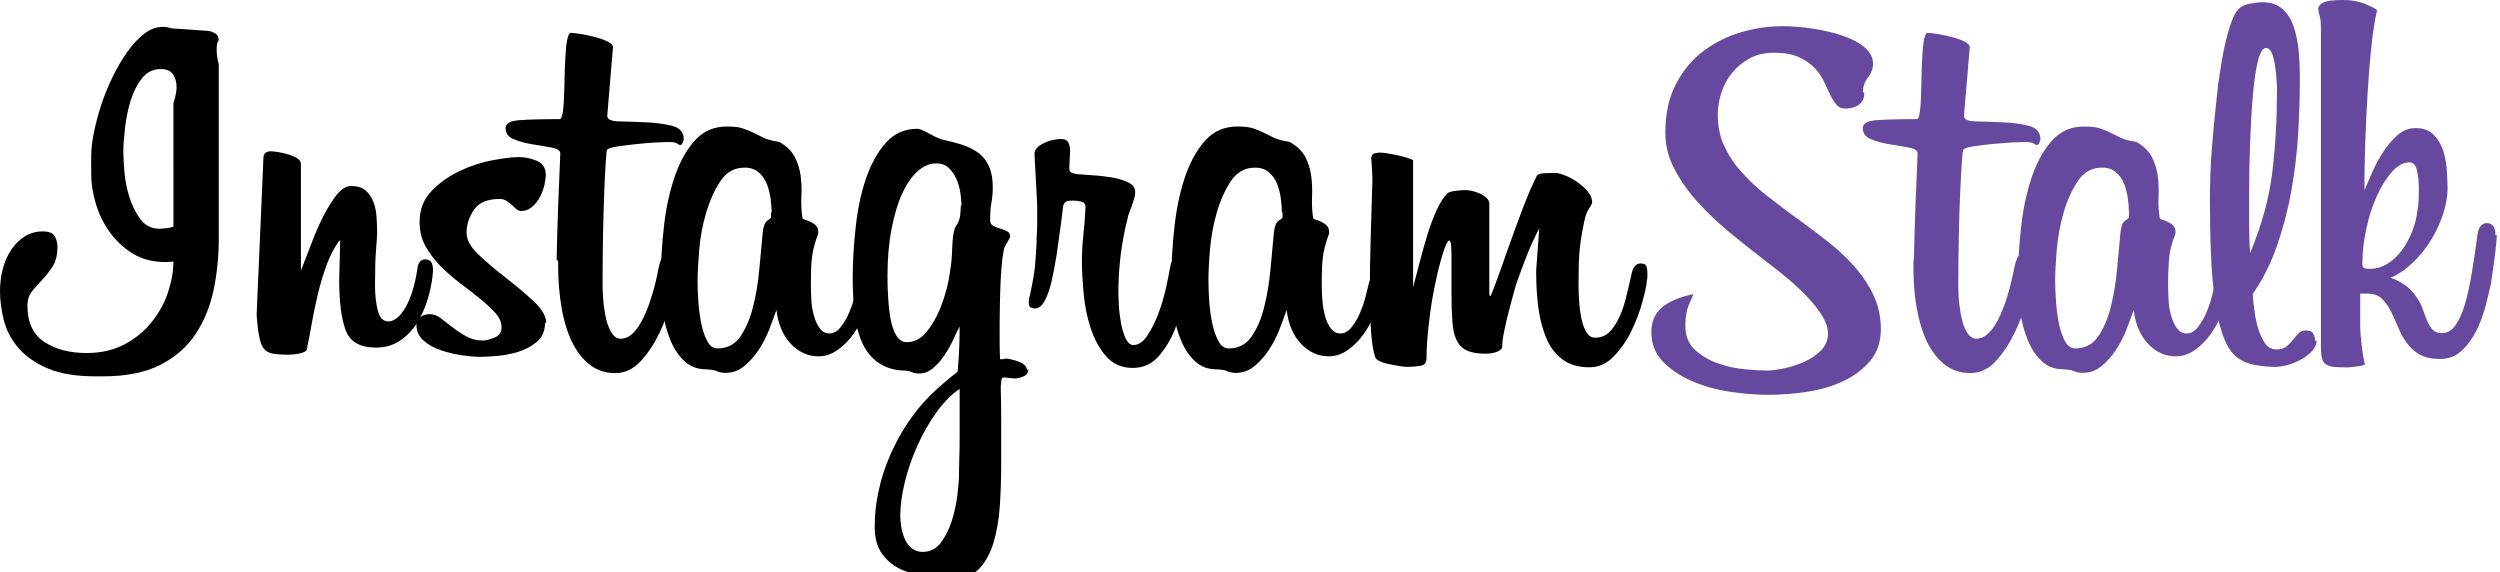 <svg xmlns="http://www.w3.org/2000/svg" viewBox="0 0 166 38"><path d="M14.525 2.66c-.023.024-.052.082-.087.175-.035.093-.052.257-.052.49 0 .28.046.595.14.945v11.585c0 1.19-.117 2.333-.35 3.43-.234 1.097-.636 2.07-1.208 2.923-.572.852-1.354 1.528-2.345 2.03-.993.5-2.258.752-3.798.752H6.37c-1.33 0-2.41-.18-3.237-.542-.83-.362-1.476-.822-1.943-1.382-.466-.56-.78-1.172-.945-1.837C.082 20.56 0 19.92 0 19.32c0-.513.064-1.01.192-1.487.13-.478.315-.898.56-1.26.245-.36.542-.653.893-.875.35-.22.747-.333 1.19-.333.42 0 .688.11.805.333.116.222.175.45.175.683 0 .54-.105.97-.315 1.3-.21.33-.438.62-.683.88-.245.26-.472.52-.682.77-.21.26-.315.58-.315.95 0 1.12.373 1.93 1.12 2.42.747.49 1.68.74 2.8.74.98 0 1.832-.2 2.555-.59.723-.39 1.324-.89 1.803-1.5.478-.6.834-1.26 1.067-1.97.233-.71.35-1.38.35-2.01l-.525.03c-.84 0-1.57-.19-2.188-.57-.62-.39-1.132-.87-1.54-1.45-.41-.58-.712-1.21-.91-1.89s-.297-1.3-.297-1.89v-1.23c0-.44.058-.96.175-1.55.117-.59.28-1.21.49-1.85.21-.64.466-1.27.77-1.89.303-.62.63-1.17.98-1.66s.723-.89 1.12-1.19c.396-.3.805-.45 1.225-.45.163 0 .35.03.56.1l2.45.17c.163.02.32.08.472.17s.228.26.228.49zm-3.01 4.2c.023-.117.058-.233.105-.35l.07-.35c.023-.116.035-.245.035-.385 0-.303-.076-.578-.228-.823-.152-.245-.426-.367-.822-.367-.514 0-.934.21-1.26.63-.327.42-.578.922-.752 1.505-.175.583-.298 1.19-.368 1.82-.07.63-.105 1.144-.105 1.54 0 .303.023.74.07 1.313.046.572.157 1.137.333 1.697.175.56.42 1.05.735 1.47.315.42.74.63 1.277.63.046 0 .18-.012.403-.035.22-.023.39-.058.507-.105V6.86zm11.025 9.1c-.35.49-.636 1.04-.857 1.645-.222.607-.41 1.225-.56 1.855-.152.63-.286 1.266-.402 1.907-.11.642-.23 1.255-.35 1.838-.02.07-.08.128-.19.175-.1.047-.22.082-.35.105-.13.023-.25.04-.38.052-.13.012-.23.018-.29.018-.42 0-.76-.023-1.03-.07-.27-.046-.47-.158-.61-.333s-.24-.443-.31-.805c-.07-.36-.13-.845-.17-1.452l.45-10.395c0-.303.17-.455.49-.455.1 0 .25.018.48.052.22.035.45.087.68.157.24.07.43.157.6.26.16.106.24.228.24.368v7.083c.02-.046.06-.14.11-.28.17-.418.36-.936.6-1.552.23-.616.49-1.204.77-1.762.28-.55.58-1.03.89-1.43.32-.39.64-.59.96-.59.42 0 .74.1.97.3.22.2.39.45.51.75s.19.64.21 1c.02.36.04.69.04 1 0 .24-.02.62-.07 1.15-.05.54-.07 1.34-.07 2.41 0 .61.06 1.16.18 1.64.12.49.35.74.7.74.25 0 .49-.12.72-.35.22-.23.41-.52.58-.87.16-.35.29-.72.4-1.12.1-.39.18-.77.23-1.12.04-.44.22-.66.52-.66.21 0 .35.07.42.21.07.14.1.31.1.49v.07c-.03.47-.11.99-.27 1.58-.15.59-.37 1.14-.66 1.66-.29.52-.67.96-1.15 1.31-.48.36-1.05.54-1.7.54-1.05 0-1.72-.38-2.01-1.13-.29-.76-.44-1.88-.44-3.38l.07-2.55z"/><path d="M36.19 21.42c0 .56-.188.992-.56 1.295-.375.304-.8.525-1.278.665-.48.14-.957.228-1.435.263-.48.035-.823.052-1.033.052-.327 0-.73-.035-1.208-.105-.48-.07-.945-.18-1.4-.333-.455-.15-.84-.368-1.155-.647-.31-.28-.47-.63-.47-1.05 0-.257.1-.438.3-.542.2-.105.39-.158.58-.158.26 0 .51.093.75.28.25.187.5.385.77.595.27.21.57.41.9.595.33.187.7.28 1.12.28.19 0 .44-.064.76-.192s.47-.355.47-.683c0-.327-.13-.642-.4-.945-.27-.303-.61-.618-1.01-.945-.4-.326-.84-.665-1.31-1.015-.46-.35-.9-.73-1.31-1.138-.4-.408-.74-.852-1.01-1.33-.27-.478-.4-1.02-.4-1.627 0-.816.26-1.5.79-2.047s1.15-.992 1.86-1.33c.71-.338 1.44-.578 2.19-.718s1.33-.21 1.75-.21c.4 0 .79.082 1.19.245.4.164.6.48.6.945 0 .14-.03.345-.08.613-.06.27-.15.53-.28.788-.13.26-.3.49-.52.69-.22.2-.48.3-.78.3-.09 0-.18-.04-.28-.12-.09-.08-.2-.17-.31-.28-.11-.1-.24-.19-.37-.28-.13-.08-.27-.12-.44-.12-.81 0-1.39.24-1.71.72-.33.48-.49.99-.49 1.53 0 .47.27.96.82 1.47.55.52 1.16 1.03 1.82 1.54.67.52 1.27 1.03 1.82 1.54s.83 1 .83 1.44z"/><path d="M36.96 17.255c.022-1.167.057-2.374.104-3.623.046-1.248.093-2.397.14-3.447 0-.187-.187-.315-.56-.385-.374-.07-.788-.14-1.243-.21s-.87-.18-1.26-.333c-.38-.15-.57-.402-.57-.752 0-.303.31-.478.91-.525.61-.046 1.51-.07 2.7-.07.07 0 .13-.14.18-.42.05-.28.08-.635.09-1.067.02-.432.03-.893.04-1.382.01-.49.03-.95.06-1.38.02-.43.06-.79.12-1.06s.14-.42.23-.42c.12 0 .33.03.63.07.3.05.62.11.94.2.33.08.61.18.86.3s.37.25.37.39l-.38 4.55c0 .24.27.36.79.37.53.01 1.11.03 1.75.06.64.02 1.23.1 1.75.23.53.13.79.43.79.89 0 .05-.02.12-.07.23s-.1.16-.17.16c-.04 0-.11-.03-.19-.1s-.29-.1-.64-.1c-.11 0-.38.01-.79.03-.41.02-.84.06-1.31.11-.47.05-.89.1-1.28.16-.38.06-.6.14-.65.23-.02.04-.05.32-.08.82-.03.5-.07 1.16-.1 1.98-.03.82-.06 1.76-.08 2.82-.02 1.06-.03 2.18-.03 3.34 0 .44.03.87.07 1.29.05.42.12.8.21 1.14.1.34.22.61.37.82.15.21.33.32.54.32.31 0 .59-.13.84-.38.26-.26.49-.61.7-1.05.21-.44.4-.94.56-1.49.17-.55.31-1.13.42-1.73.07-.35.15-.6.25-.75.1-.15.24-.22.42-.22.17 0 .31.05.44.16s.2.34.2.72c0 .18-.01.34-.04.45-.07.42-.2 1-.4 1.73s-.46 1.46-.8 2.17-.75 1.333-1.24 1.87c-.49.54-1.06.803-1.71.803-.63 0-1.18-.18-1.66-.54-.48-.36-.87-.867-1.19-1.51-.31-.64-.55-1.4-.7-2.272-.15-.875-.23-1.814-.23-2.82v-.32z"/><path d="M57.714 19.775c-.047.327-.164.712-.35 1.155-.187.444-.426.87-.717 1.278-.292.408-.636.752-1.033 1.032-.397.28-.817.42-1.26.42-.7 0-1.313-.274-1.837-.822-.525-.548-.846-1.3-.963-2.257-.14.4-.303.84-.49 1.32-.187.48-.42.93-.7 1.35-.28.42-.6.78-.962 1.07-.362.3-.788.44-1.277.44-.257-.02-.438-.06-.542-.12-.105-.06-.345-.1-.718-.12-.56 0-1.032-.18-1.417-.54-.385-.36-.694-.82-.927-1.38-.23-.56-.4-1.17-.5-1.84s-.15-1.29-.15-1.87c0-1.4.08-2.73.23-3.99.15-1.26.41-2.37.76-3.34.35-.96.8-1.73 1.35-2.31.55-.57 1.23-.85 2.05-.85.47 0 .83.04 1.07.13.25.08.48.18.69.28l.67.33c.23.12.58.21 1.05.28.49.28.83.62 1.03 1 .2.39.33.8.39 1.24.06.45.08.91.05 1.4-.02.49 0 .96.07 1.4 0 .05.06.09.17.13.12.03.24.08.37.14.13.06.25.14.35.24s.16.24.16.4v.14c-.23.61-.37 1.15-.42 1.61s-.07 1.03-.07 1.68c0 .33.01.69.03 1.09.02.4.08.76.18 1.09.09.33.22.6.39.83.16.22.37.33.63.33.28 0 .53-.14.75-.42.22-.28.41-.6.56-.96.15-.36.28-.73.37-1.1l.21-.84c.02-.14.07-.24.14-.31s.14-.1.21-.1c.12 0 .23.07.33.2s.16.36.16.68v.27c0 .08-.01.18-.03.3zm-6.475-5.67c0-.257-.03-.56-.07-.91-.05-.35-.13-.676-.25-.98-.12-.303-.3-.56-.54-.77s-.56-.315-.93-.315c-.68 0-1.22.297-1.61.893-.4.595-.71 1.295-.95 2.1-.24.805-.39 1.627-.46 2.467-.07.84-.11 1.517-.11 2.03 0 .397.01.852.05 1.365.03.514.1 1.003.19 1.47.09.467.23.863.4 1.19.17.327.4.49.68.49.65 0 1.16-.262 1.52-.788.36-.525.64-1.178.84-1.96.2-.78.34-1.622.42-2.52.08-.898.16-1.72.23-2.467.04-.396.15-.647.31-.752.16-.105.24-.18.24-.228v-.315z"/><path d="M68.284 24.5c0 .233-.105.396-.315.49-.21.093-.41.14-.6.14l-.7-.07c-.12 0-.18.07-.18.21l-.04.42c.02.63.03 1.423.03 2.38v2.765c0 .933-.03 1.85-.09 2.748-.06.898-.2 1.703-.41 2.415-.21.71-.52 1.283-.91 1.715-.4.432-.93.647-1.58.647-.61 0-1.23-.03-1.86-.087-.63-.06-1.21-.205-1.74-.438s-.96-.578-1.3-1.033c-.34-.455-.51-1.067-.51-1.837s.08-1.558.26-2.362c.17-.805.42-1.587.75-2.345.33-.758.72-1.482 1.18-2.17.46-.688.96-1.3 1.5-1.837.28-.28.59-.56.93-.85.34-.29.64-.53.89-.72v-.03c.04-.49.08-.98.1-1.47.02-.49.03-.99.03-1.5-.12.21-.26.5-.42.86s-.36.71-.58 1.03c-.22.33-.47.62-.75.86-.28.25-.6.37-.95.37-.19 0-.35-.03-.5-.1-.14-.07-.34-.1-.6-.1-.65-.04-1.2-.23-1.63-.54-.43-.31-.77-.73-1.02-1.26s-.41-1.15-.51-1.89c-.09-.73-.14-1.55-.14-2.46 0-1.09.07-2.23.2-3.39.13-1.17.35-2.23.68-3.2.33-.97.77-1.76 1.32-2.38.55-.62 1.25-.93 2.09-.93.09 0 .22.04.37.11s.31.15.49.25c.17.1.35.18.51.25.16.07.3.12.42.14.46.1.9.21 1.3.35.39.14.73.32 1.02.54.28.22.5.52.66.88.16.36.24.81.24 1.35 0 .38-.03.71-.086 1.02-.06.31-.09.69-.09 1.16 0 .19.064.32.2.39.13.07.28.13.45.18.17.05.33.11.47.18.14.07.21.19.21.35 0 .05-.055.16-.16.34l-.194.33c-.07.19-.123.49-.17.89-.05.41-.08.85-.104 1.33-.02.48-.04.97-.05 1.47-.01.5-.02.95-.02 1.35v1.2c0 .5.01.92.03 1.24h.14c.05 0 .09 0 .127-.02.03-.01.07-.02.12-.02.09 0 .22.02.38.06s.32.08.47.14c.15.06.28.13.385.23.11.09.16.21.16.35zM63.84 13.685c0-.257-.024-.548-.07-.875-.048-.327-.137-.636-.266-.928-.13-.292-.3-.537-.51-.735-.213-.198-.483-.298-.812-.298-.446 0-.864.17-1.25.52-.39.35-.73.84-1.023 1.48-.3.64-.53 1.43-.71 2.36-.18.93-.27 1.97-.27 3.11 0 .49.01 1 .05 1.52.03.52.09.99.17 1.41.08.42.21.77.38 1.05s.4.42.68.42c.49 0 .91-.21 1.27-.63.36-.42.67-.94.93-1.56.25-.62.45-1.26.58-1.93.12-.67.2-1.24.22-1.73.02-.68.06-1.14.11-1.38s.1-.4.15-.47c.14-.19.24-.41.28-.67.03-.26.05-.49.05-.7zM63.7 25.83c-.543.373-1.055.898-1.538 1.575s-.9 1.412-1.254 2.205c-.353.793-.63 1.598-.83 2.415-.2.816-.3 1.55-.3 2.205 0 .233.024.49.07.77.048.28.125.542.23.787.106.245.26.45.46.613.2.163.44.245.723.245.5 0 .9-.205 1.21-.613.31-.408.55-.893.73-1.452.18-.56.3-1.132.37-1.715.07-.583.11-1.05.11-1.4v-.315l.02-.805c.02-.397.02-.95.02-1.663V25.83zm15.05-7.14c0 .164-.054.554-.16 1.172-.104.62-.29 1.272-.56 1.96-.268.688-.63 1.295-1.084 1.82-.455.525-1.032.787-1.732.787-.747 0-1.342-.27-1.785-.79-.45-.53-.79-1.16-1.02-1.89-.24-.74-.39-1.51-.46-2.31-.07-.81-.11-1.48-.11-2.02 0-.61.03-1.22.1-1.84.07-.62.11-1.23.14-1.84 0-.19-.1-.31-.28-.35-.19-.05-.37-.07-.53-.07-.28 0-.46.03-.53.1s-.12.15-.14.24l-.14 1.12c-.1.74-.2 1.46-.3 2.15-.11.68-.23 1.29-.35 1.82-.13.52-.28.94-.46 1.26-.18.31-.38.47-.62.47h-.03c-.1 0-.18-.03-.27-.07-.08-.05-.12-.17-.12-.35 0-.14.02-.28.07-.42.18-.82.3-1.5.35-2.03.04-.54.08-1.02.1-1.44v-.25c0-.12 0-.26.02-.42.01-.17.02-.37.02-.6v-1.15s-.03-.94-.07-1.47l-.11-2.07c0-.14.06-.27.17-.39.11-.12.26-.22.45-.31.19-.1.38-.17.59-.21.21-.05.39-.07.56-.07.25 0 .42.09.5.28.08.19.11.41.09.66l-.04.77c-.02.26 0 .42.05.47.06.06.21.11.47.16h.11c.18.02.49.04.91.07.42.02.84.07 1.26.14s.79.18 1.1.33c.32.15.47.37.47.65 0 .12-.02.26-.07.42s-.1.33-.16.51c-.06.17-.12.33-.18.47s-.08.23-.08.28c-.42 1.61-.63 3.3-.63 5.05 0 .14.01.39.03.77.02.37.07.76.14 1.15.07.4.17.75.31 1.05.14.3.31.45.52.45.35 0 .66-.22.94-.65.28-.43.53-.93.74-1.5.21-.57.38-1.15.502-1.73.125-.59.212-1.02.26-1.3.043-.26.12-.42.225-.47.11-.06.207-.09.3-.09.33 0 .49.21.49.63 0 .05-.003.17-.015.37-.02.2-.03.34-.06.44z"/><path d="M91.593 19.775c-.047.327-.164.712-.35 1.155-.187.444-.426.87-.717 1.278-.292.408-.636.752-1.033 1.032-.397.28-.817.42-1.26.42-.7 0-1.313-.274-1.837-.822-.525-.548-.846-1.3-.963-2.257-.14.4-.303.84-.49 1.32-.187.48-.42.93-.7 1.35-.28.42-.6.78-.962 1.07-.36.3-.78.44-1.27.44-.25-.02-.44-.06-.54-.12-.1-.06-.34-.1-.72-.12-.56 0-1.03-.18-1.41-.54-.38-.36-.69-.82-.92-1.38-.23-.56-.4-1.17-.5-1.84s-.15-1.29-.15-1.87c0-1.4.08-2.73.23-3.99.15-1.26.4-2.37.75-3.34.35-.96.8-1.73 1.35-2.31.55-.57 1.23-.85 2.05-.85.47 0 .83.04 1.07.13.25.08.48.18.69.28l.67.33c.24.12.59.21 1.05.28.49.28.84.62 1.04 1 .2.39.33.8.39 1.24.06.45.08.91.06 1.4-.02.49 0 .96.07 1.4 0 .05.06.09.18.13.12.03.24.08.37.14.13.06.25.14.35.24s.16.24.16.4v.14c-.23.61-.37 1.15-.42 1.61s-.07 1.03-.07 1.68c0 .33.01.69.04 1.09.03.4.09.76.18 1.09.09.33.22.6.39.83.17.22.38.33.63.33.28 0 .53-.14.75-.42.22-.28.41-.6.56-.96.15-.36.28-.73.37-1.1l.21-.84c.03-.14.07-.24.14-.31s.14-.1.21-.1c.12 0 .23.07.34.2.1.13.16.36.16.68v.27c0 .08-.01.18-.03.3zm-6.475-5.67c0-.257-.023-.56-.07-.91-.047-.35-.128-.676-.245-.98-.117-.303-.297-.56-.542-.77s-.55-.315-.92-.315c-.67 0-1.21.297-1.61.893-.39.595-.71 1.295-.94 2.1-.23.805-.38 1.627-.45 2.467-.07.84-.1 1.517-.1 2.03 0 .397.02.852.05 1.365.04.514.1 1.003.2 1.47.1.467.23.863.41 1.19.18.327.4.49.68.49.66 0 1.16-.262 1.52-.788.37-.525.65-1.178.84-1.96.2-.78.34-1.622.42-2.52l.23-2.467c.05-.396.15-.647.32-.752.17-.105.25-.18.25-.228v-.315z"/><path d="M102.303 14.98c-.164.303-.327.63-.49.98-.164.35-.31.688-.438 1.015-.128.327-.245.636-.35.928-.105.292-.192.53-.263.717-.047.117-.122.362-.227.735-.105.374-.216.788-.333 1.242-.117.455-.222.905-.315 1.348-.093.443-.14.805-.14 1.085 0 .117-.105.222-.315.315-.21.094-.48.14-.805.14-.514 0-.922-.07-1.225-.21s-.53-.368-.683-.683-.25-.723-.28-1.225c-.04-.5-.06-1.125-.06-1.873V16.87c0-.186-.01-.373-.02-.56-.02-.187-.06-.303-.13-.35-.12.047-.27.356-.44.927-.18.572-.35 1.255-.51 2.048-.17.793-.3 1.633-.4 2.52s-.16 1.68-.16 2.38c0 .256-.14.408-.4.455-.27.046-.57.07-.9.07-.12 0-.28-.018-.49-.053-.21-.035-.43-.076-.67-.122-.24-.047-.45-.11-.63-.193-.19-.082-.29-.18-.32-.297-.11-.303-.2-.81-.26-1.522-.06-.71-.09-1.79-.09-3.237 0-.863.02-1.867.05-3.01l.12-4.025c0-.21-.02-.48-.04-.82-.03-.34-.04-.53-.04-.57 0-.18.07-.29.22-.33.15-.03.26-.05.33-.05.16 0 .35.02.57.06.22.04.44.08.67.13s.42.1.61.16.31.11.38.16v8.44l.42-1.61c.16-.63.34-1.25.52-1.85s.39-1.16.63-1.68c.23-.51.48-.88.73-1.12.09-.07.27-.12.52-.15s.46-.05.63-.05c.11 0 .26.02.43.05.18.04.35.09.51.16.162.07.31.16.44.27.13.1.204.23.23.37v6.04s.02.16.07.16c.02 0 .15-.31.38-.94s.5-1.37.8-2.24c.302-.86.63-1.75.974-2.66.35-.91.66-1.63.94-2.17.05-.09.21-.14.47-.16.27-.01.51-.02.72-.02.16 0 .38.05.66.16s.55.25.82.44c.27.19.5.4.7.63.2.23.297.48.297.74 0 .05-.07.18-.21.4-.14.22-.233.45-.28.69-.07.32-.135.64-.19.96-.06.31-.1.64-.14.98-.03.34-.06.7-.07 1.08-.01.39-.015.82-.015 1.31 0 .42.01.84.05 1.26.03.42.09.8.17 1.14.08.34.19.62.33.83.14.21.32.32.56.32.35 0 .64-.11.89-.33.24-.222.46-.52.64-.893.19-.37.35-.81.48-1.31s.25-1.02.37-1.555c.09-.56.3-.84.63-.84.183 0 .31.044.364.14.06.09.09.3.09.63 0 .16-.01.29-.04.38-.02.305-.12.777-.3 1.42-.17.64-.42 1.28-.73 1.925-.31.64-.705 1.2-1.17 1.68s-1.005.72-1.61.72c-.72 0-1.31-.17-1.77-.51-.46-.34-.82-.79-1.07-1.37s-.43-1.23-.54-1.98c-.1-.75-.155-1.53-.155-2.35v-.25l.21-2.87z"/><path fill="#66499E" d="M123.792 6.16c0 .234-.047.42-.14.56-.093.14-.21.245-.35.315-.14.07-.28.117-.42.14-.14.023-.257.035-.35.035-.257 0-.46-.094-.612-.283-.152-.188-.292-.418-.42-.69-.128-.27-.27-.564-.42-.882-.152-.318-.362-.612-.63-.883-.27-.27-.613-.5-1.033-.69s-.968-.282-1.645-.282c-.607 0-1.144.128-1.61.385-.467.257-.857.583-1.173.98-.32.397-.55.84-.7 1.33-.16.49-.23.957-.23 1.4 0 .747.13 1.424.4 2.03.27.607.64 1.19 1.14 1.75.49.56 1.06 1.103 1.73 1.627s1.4 1.08 2.22 1.663c.67.49 1.33.992 1.98 1.505.64.514 1.21 1.062 1.71 1.645s.9 1.208 1.2 1.873c.3.665.45 1.382.45 2.152 0 .863-.24 1.575-.72 2.135-.48.56-1.08 1.01-1.81 1.348-.73.338-1.53.572-2.42.7-.89.128-1.73.192-2.52.192-.82 0-1.68-.07-2.59-.21-.91-.14-1.75-.38-2.52-.718s-1.41-.77-1.91-1.295c-.5-.525-.75-1.172-.75-1.942 0-.7.24-1.248.71-1.645.48-.396 1.17-.688 2.08-.875-.05.14-.15.38-.3.718-.15.338-.23.8-.23 1.382 0 .677.21 1.208.63 1.592.42.385.92.683 1.5.893.58.21 1.18.344 1.8.403.62.058 1.12.087 1.52.087.26 0 .61-.047 1.07-.14.45-.093.89-.233 1.33-.42.43-.186.81-.437 1.13-.75.32-.314.49-.693.49-1.136 0-.35-.11-.72-.34-1.11-.23-.39-.52-.78-.9-1.19-.37-.41-.8-.82-1.29-1.24-.49-.42-1.02-.84-1.58-1.26-.82-.63-1.62-1.27-2.42-1.92-.79-.66-1.5-1.33-2.13-2.03-.63-.7-1.14-1.43-1.54-2.19s-.6-1.56-.6-2.4c0-1.28.24-2.37.72-3.27.47-.9 1.09-1.63 1.85-2.19s1.59-.97 2.5-1.23c.91-.26 1.8-.39 2.66-.39.65 0 1.33.05 2.05.16.71.11 1.36.26 1.96.46s1.08.45 1.47.77.58.68.58 1.1c0 .32-.11.63-.34.92-.22.29-.33.61-.33.96z"/><path fill="#66499E" d="M127.083 17.255c.023-1.167.058-2.374.105-3.623.046-1.248.093-2.397.14-3.447 0-.187-.187-.315-.56-.385-.374-.07-.788-.14-1.243-.21s-.875-.18-1.26-.333c-.385-.15-.577-.402-.577-.752 0-.303.303-.478.91-.525.607-.046 1.505-.07 2.695-.07.07 0 .128-.14.175-.42.046-.28.076-.635.087-1.067.012-.432.023-.893.035-1.382.012-.49.03-.95.053-1.38.023-.43.064-.79.122-1.06s.134-.42.228-.42c.117 0 .327.03.63.07.303.05.618.11.945.2.327.08.612.18.857.3s.368.25.368.39l-.385 4.55c0 .24.263.36.788.37.525.01 1.108.03 1.75.06.642.02 1.225.1 1.75.23.525.13.788.43.788.89 0 .05-.023.12-.07.23s-.105.16-.175.16c-.05 0-.12-.03-.2-.1-.08-.07-.3-.1-.65-.1-.12 0-.38.01-.79.03-.41.02-.85.06-1.31.1-.47.05-.9.1-1.28.16-.39.06-.6.14-.65.23-.03.05-.06.32-.09.82-.04.51-.07 1.16-.11 1.98-.04.82-.07 1.76-.09 2.82-.02 1.06-.04 2.18-.04 3.34 0 .45.02.88.07 1.3.05.42.12.8.21 1.14.09.34.21.61.37.82.15.21.33.32.54.32.3 0 .58-.13.84-.39.26-.25.49-.6.7-1.05.21-.44.4-.94.56-1.49.16-.54.3-1.12.42-1.73.07-.35.15-.6.24-.75.09-.15.23-.23.42-.23.16 0 .31.05.44.16s.19.34.19.71c0 .19-.02.34-.04.46-.07.42-.21 1-.4 1.73-.2.74-.47 1.46-.81 2.17s-.75 1.34-1.24 1.88c-.49.54-1.06.81-1.72.81-.63 0-1.19-.18-1.66-.54-.48-.36-.87-.86-1.19-1.5-.31-.64-.54-1.4-.7-2.27-.15-.87-.22-1.81-.22-2.82v-.32z"/><path fill="#66499E" d="M147.837 19.775c-.047.327-.164.712-.35 1.155-.187.444-.426.87-.717 1.278-.292.408-.636.752-1.033 1.032-.397.28-.817.42-1.26.42-.7 0-1.313-.274-1.837-.822-.525-.548-.846-1.3-.963-2.257-.14.4-.303.84-.49 1.32-.187.48-.42.93-.7 1.35-.28.42-.6.78-.962 1.07-.362.3-.788.44-1.277.44-.257-.02-.438-.06-.542-.12-.105-.06-.345-.1-.718-.12-.56 0-1.032-.18-1.417-.54-.38-.36-.69-.82-.92-1.38-.23-.56-.4-1.17-.51-1.84s-.15-1.29-.15-1.87c0-1.4.08-2.73.23-3.99.15-1.26.41-2.37.76-3.34.35-.96.8-1.73 1.35-2.31.55-.57 1.23-.85 2.05-.85.47 0 .82.04 1.07.13.25.08.47.18.68.28l.67.33c.23.12.58.21 1.05.28.49.28.83.62 1.03 1 .2.39.33.8.39 1.24.06.45.08.91.06 1.4-.03.49 0 .96.07 1.4 0 .05.06.09.17.13.12.03.24.08.37.14.13.06.25.14.35.24s.16.24.16.4v.14c-.24.61-.38 1.15-.42 1.61s-.07 1.03-.07 1.68c0 .33.01.69.03 1.09s.08.76.18 1.09c.09.33.22.6.39.83.16.22.37.33.63.33.28 0 .53-.14.75-.42.22-.28.41-.6.56-.96.15-.36.28-.73.37-1.1l.21-.84c.03-.14.07-.24.14-.31s.14-.1.21-.1c.12 0 .23.07.34.2.1.13.15.36.15.68v.27c0 .08-.01.18-.03.3zm-6.475-5.67c0-.257-.023-.56-.07-.91-.047-.35-.128-.676-.245-.98-.117-.303-.297-.56-.542-.77s-.555-.315-.927-.315c-.677 0-1.214.297-1.61.893-.397.595-.712 1.295-.945 2.1-.233.805-.385 1.627-.455 2.467-.07.84-.105 1.517-.105 2.03 0 .397.018.852.053 1.365.035.514.1 1.003.192 1.47.093.467.228.863.402 1.19.175.327.403.49.683.49.653 0 1.16-.262 1.522-.788.36-.525.642-1.178.84-1.96.198-.78.338-1.622.42-2.52.08-.898.157-1.72.227-2.467.047-.396.152-.647.315-.752.163-.105.245-.18.245-.228v-.315z"/><path fill="#66499E" d="M153.822 22.575c0 .28-.1.525-.298.735-.198.21-.443.396-.735.56-.3.163-.6.286-.91.368-.32.082-.58.123-.79.123-.4 0-.84-.04-1.32-.12-.48-.08-.88-.25-1.21-.5-.4-.3-.71-.78-.95-1.45-.24-.66-.42-1.45-.54-2.38-.13-.92-.22-1.94-.26-3.08-.05-1.13-.07-2.31-.07-3.55 0-.51.01-1.08.03-1.71.02-.63.06-1.28.12-1.96.05-.67.12-1.36.19-2.06s.14-1.36.21-1.99l.22-1.43c.08-.51.18-1 .3-1.47s.24-.88.38-1.26.29-.64.45-.8c.19-.18.44-.31.75-.36.31-.06.6-.09.85-.09.53 0 .96.14 1.29.42.33.28.58.66.75 1.14.17.48.29 1.03.35 1.65.06.62.08 1.28.08 1.98 0 1.1-.04 2.27-.11 3.5-.07 1.24-.22 2.49-.44 3.75-.22 1.26-.54 2.49-.95 3.68-.41 1.19-.95 2.27-1.63 3.25.02.33.06.71.12 1.14.06.43.14.84.26 1.21s.27.69.45.94.43.39.74.39c.28 0 .5-.06.66-.19.16-.13.31-.27.44-.44.13-.16.25-.31.38-.44.12-.13.29-.19.5-.19.23 0 .39.07.47.21.08.14.12.31.12.49zm-2.625-16.45c0-.233-.012-.513-.035-.84-.023-.326-.06-.647-.105-.962-.047-.315-.117-.583-.21-.805-.094-.222-.222-.333-.385-.333-.21 0-.385.274-.525.822-.14.548-.25 1.277-.333 2.188-.082.91-.146 1.955-.192 3.132-.047 1.18-.07 2.397-.07 3.658v1.855s.005.694.017 1.033.02.647.05.927c.77-1.843 1.26-3.628 1.47-5.355.21-1.727.31-3.5.31-5.32zm14.595 9.485c0 .187-.035.566-.105 1.138s-.164 1.254-.28 2.047c-.094.443-.216.957-.368 1.54-.16.583-.36 1.132-.62 1.645-.26.513-.58.95-.97 1.313-.39.36-.86.542-1.42.542-.59 0-1.05-.105-1.4-.315s-.64-.478-.86-.805c-.23-.327-.41-.676-.56-1.05-.16-.373-.31-.723-.48-1.05-.17-.326-.37-.595-.6-.805-.23-.21-.55-.315-.95-.315h-.46v2.1c0 .35.03.776.09 1.278.05.502.13.95.22 1.347-.12.046-.32.087-.6.123-.28.035-.48.053-.6.053-.35 0-.64-.012-.86-.035-.22-.02-.4-.08-.53-.17-.13-.09-.22-.23-.26-.42-.05-.18-.07-.44-.07-.77V1.82c0-.327-.03-.59-.09-.788-.06-.198-.09-.344-.09-.438 0-.163.11-.303.33-.42.23-.114.65-.174 1.28-.174.4 0 .73.035 1.01.105.28.07.51.152.7.245.23.094.43.2.59.315-.14.583-.26 1.365-.37 2.345-.11.98-.19 2.036-.26 3.167-.07 1.132-.12 2.264-.16 3.395-.04 1.132-.05 2.152-.05 3.063.09-.21.24-.548.44-1.015.19-.466.43-.927.71-1.382.28-.455.6-.857.98-1.208.37-.35.79-.525 1.26-.525.53 0 .95.157 1.24.473.29.315.5.688.63 1.12.12.432.2.875.22 1.33.022.455.04.834.04 1.138 0 .467-.1.998-.28 1.592-.19.595-.45 1.173-.79 1.732-.34.56-.74 1.068-1.21 1.522-.47.455-.97.8-1.51 1.033.37.117.73.304 1.062.56.335.257.63.62.89 1.085.09.187.18.397.26.63.08.233.17.455.26.665.095.21.21.385.35.525.14.14.34.21.597.21.35 0 .65-.175.9-.525.243-.35.453-.822.63-1.417.173-.595.324-1.283.453-2.065.13-.78.25-1.615.37-2.502.05-.32.13-.54.25-.64.12-.1.23-.16.35-.16.4 0 .6.27.6.81zm-5.25-1.715c.023-.187.04-.39.053-.613.01-.22.017-.46.017-.717 0-.467-.04-.88-.122-1.243-.082-.36-.25-.542-.508-.542-.397 0-.782.21-1.155.63-.374.42-.706.95-.998 1.593-.3.642-.53 1.365-.7 2.17-.18.805-.27 1.592-.27 2.362 0 .094.02.17.07.228.04.06.18.087.42.087.42 0 .81-.11 1.17-.332.36-.222.68-.52.96-.893.28-.373.51-.8.7-1.278.18-.478.3-.962.35-1.452z"/></svg>